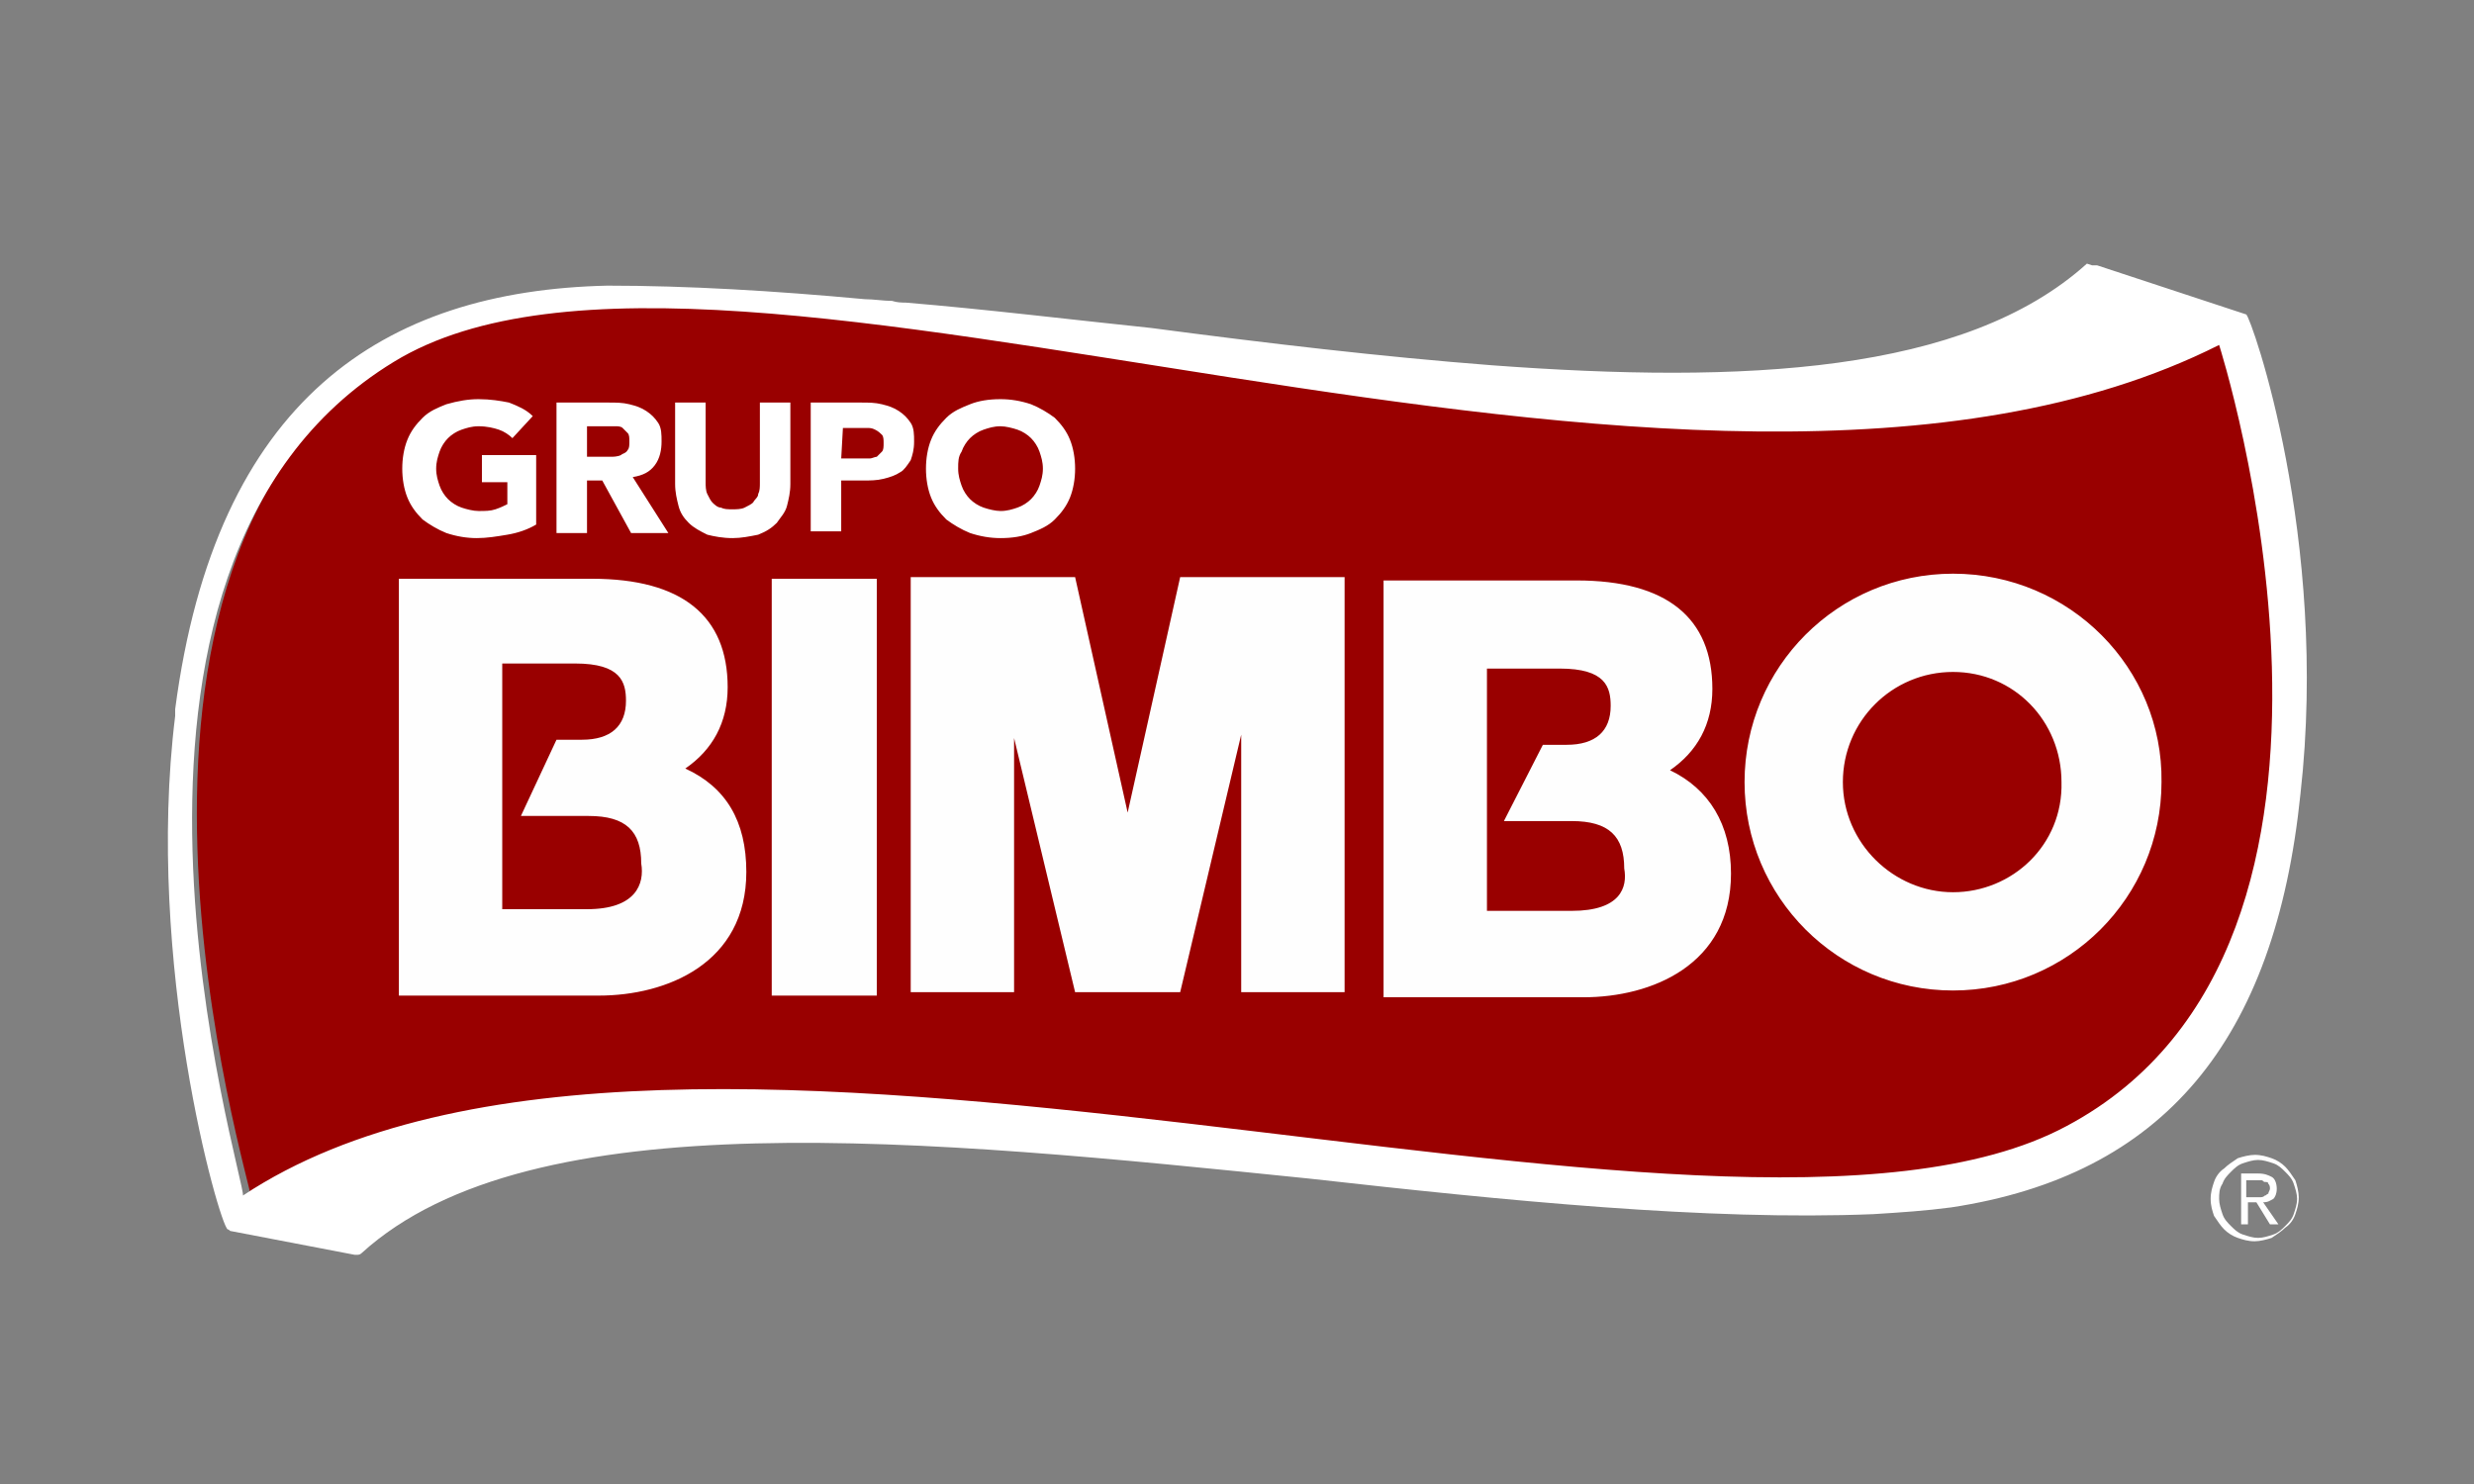 <svg xmlns="http://www.w3.org/2000/svg" xmlns:xlink="http://www.w3.org/1999/xlink" width="500" zoomAndPan="magnify" viewBox="0 0 375 225" height="300" preserveAspectRatio="xMidYMid meet" version="1.0"><rect x="0" y="0" width="375" height="225" fill="#808080" stroke="none"/><path fill="#990000" d="M 60.461 53.328 C 8.824 85.184 38.109 179.465 38.109 181.773 C 103.617 137.848 261.609 199.758 314.527 171.242 C 366.68 142.984 337.648 50.758 337.648 50.758 C 256.727 91.605 110.297 22.5 60.461 53.328 Z M 60.461 53.328 " fill-opacity="1" fill-rule="nonzero"/><path fill="#ffffff" d="M 340.477 47.676 L 317.867 40.227 L 317.098 40.227 L 316.328 39.969 C 297.832 56.668 264.176 58.207 226.156 55.383 C 209.461 54.098 191.988 52.043 174.52 49.73 C 162.191 48.445 149.602 46.906 137.27 45.879 C 136.758 45.879 135.988 45.879 135.215 45.621 C 133.934 45.621 132.391 45.363 131.105 45.363 C 117.234 44.078 104.133 43.309 92.059 43.309 C 58.148 44.078 32.715 60.52 26.551 107.531 L 26.551 108.559 C 21.926 146.066 33.23 185.629 34.512 186.398 C 34.77 186.398 34.77 186.656 35.027 186.656 L 53.781 190.254 L 54.039 190.254 C 54.293 190.254 54.551 190.254 54.809 189.996 C 80.496 166.617 140.609 172.785 198.414 178.691 C 228.211 182.031 258.781 185.113 283.957 184.086 C 288.07 183.832 291.922 183.574 295.777 183.059 C 327.887 178.18 344.844 157.883 348.695 120.379 C 353.062 81.586 341.246 48.191 340.477 47.676 M 59.688 54.867 C 109.527 24.297 256.215 92.633 336.367 52.301 C 336.367 52.301 365.395 142.984 313.246 170.73 C 260.582 198.988 102.332 137.848 36.824 181.262 C 37.34 179.207 8.309 86.211 59.688 54.867 M 241.312 180.234 C 242.34 180.234 243.883 180.492 244.91 180.492 C 243.883 180.492 242.34 180.234 241.312 180.234 " fill-opacity="1" fill-rule="nonzero"/><path fill="#fefefe" d="M 103.875 116.523 C 107.984 113.699 110.297 109.586 110.297 104.191 C 110.297 93.402 103.359 87.75 89.746 87.75 L 60.461 87.75 L 60.461 150.949 L 90.773 150.949 C 101.051 150.949 113.125 146.066 113.125 132.195 C 113.125 124.488 110.039 119.348 103.875 116.523 M 88.977 137.848 L 76.129 137.848 L 76.129 100.598 L 87.176 100.598 C 94.113 100.598 94.883 103.422 94.883 106.246 C 94.883 110.102 92.57 112.156 88.203 112.156 L 84.352 112.156 L 78.957 123.715 L 89.23 123.715 C 94.883 123.715 97.195 126.027 97.195 130.91 C 97.711 133.992 96.426 137.848 88.977 137.848 M 116.977 87.75 L 132.902 87.75 L 132.902 150.949 L 116.977 150.949 Z M 170.926 123.203 L 162.961 87.496 L 138.043 87.496 L 138.043 150.434 L 153.711 150.434 L 153.711 111.898 L 162.961 150.434 L 178.887 150.434 L 188.137 111.387 L 188.137 150.434 L 203.809 150.434 L 203.809 87.496 L 178.887 87.496 Z M 253.133 116.781 C 257.242 113.953 259.555 109.844 259.555 104.449 C 259.555 93.66 252.617 88.008 239.004 88.008 L 209.715 88.008 L 209.715 151.203 L 240.031 151.203 C 250.305 151.203 262.379 146.324 262.379 132.453 C 262.379 125 259.039 119.605 253.133 116.781 M 238.23 138.102 L 225.387 138.102 L 225.387 101.367 L 236.434 101.367 C 243.371 101.367 244.141 104.191 244.141 107.02 C 244.141 110.871 241.828 112.926 237.461 112.926 L 233.863 112.926 L 227.957 124.488 L 238.23 124.488 C 243.883 124.488 246.195 126.801 246.195 131.68 C 246.707 134.508 245.68 138.102 238.23 138.102 M 296.031 86.98 C 278.562 86.98 264.434 101.109 264.434 118.578 C 264.434 136.047 278.562 150.176 296.031 150.176 C 313.5 150.176 327.633 136.047 327.633 118.578 C 327.887 101.367 313.758 86.98 296.031 86.98 M 296.031 135.277 C 287.043 135.277 279.336 127.828 279.336 118.578 C 279.336 109.332 286.785 101.879 296.031 101.879 C 305.281 101.879 312.473 109.332 312.473 118.578 C 312.73 128.086 305.023 135.277 296.031 135.277 " fill-opacity="1" fill-rule="nonzero"/><path fill="#ffffff" d="M 81.27 79.531 C 79.984 80.301 78.441 80.816 76.902 81.07 C 75.359 81.328 73.816 81.586 72.277 81.586 C 70.734 81.586 69.195 81.328 67.652 80.816 C 66.367 80.301 65.082 79.531 64.055 78.762 C 63.027 77.734 62.258 76.703 61.746 75.422 C 61.23 74.137 60.973 72.594 60.973 71.055 C 60.973 69.512 61.23 67.969 61.746 66.688 C 62.258 65.402 63.027 64.375 64.055 63.348 C 65.082 62.32 66.367 61.805 67.652 61.293 C 69.449 60.777 70.992 60.52 72.535 60.52 C 74.332 60.52 75.875 60.777 77.156 61.035 C 78.441 61.547 79.727 62.062 80.754 63.09 L 77.672 66.43 C 77.156 65.914 76.387 65.402 75.617 65.145 C 74.848 64.887 73.816 64.629 72.535 64.629 C 71.508 64.629 70.734 64.887 69.965 65.145 C 69.195 65.402 68.422 65.914 67.91 66.43 C 67.395 66.941 66.883 67.715 66.625 68.484 C 66.367 69.254 66.113 70.027 66.113 71.055 C 66.113 72.082 66.367 72.852 66.625 73.621 C 66.883 74.395 67.395 75.164 67.91 75.676 C 68.422 76.191 69.195 76.703 69.965 76.961 C 70.734 77.219 71.762 77.477 72.535 77.477 C 73.562 77.477 74.332 77.477 75.102 77.219 C 75.875 76.961 76.387 76.703 76.902 76.449 L 76.902 73.109 L 73.047 73.109 L 73.047 69 L 81.27 69 Z M 84.094 61.035 L 92.316 61.035 C 93.344 61.035 94.371 61.035 95.398 61.293 C 96.426 61.547 97.195 61.805 97.965 62.32 C 98.738 62.832 99.25 63.348 99.766 64.117 C 100.277 64.887 100.277 65.914 100.277 66.941 C 100.277 68.227 100.023 69.512 99.25 70.539 C 98.48 71.566 97.453 72.082 95.91 72.336 L 101.305 80.816 L 95.656 80.816 L 91.289 72.852 L 88.977 72.852 L 88.977 80.816 L 84.352 80.816 L 84.352 61.035 Z M 88.719 69.254 L 92.828 69.254 C 92.828 69.254 93.598 69.254 94.113 69 C 94.371 68.742 94.883 68.742 95.141 68.227 C 95.398 67.969 95.398 67.457 95.398 66.941 C 95.398 66.43 95.398 65.914 95.141 65.66 L 94.371 64.887 C 94.113 64.629 93.598 64.629 93.344 64.629 L 88.977 64.629 L 88.977 69.254 Z M 119.801 73.367 C 119.801 74.648 119.547 75.676 119.289 76.703 C 119.031 77.734 118.262 78.504 117.746 79.273 C 116.977 80.043 116.207 80.559 114.922 81.07 C 113.637 81.328 112.352 81.586 111.066 81.586 C 109.527 81.586 108.242 81.328 107.215 81.07 C 106.188 80.559 105.16 80.043 104.391 79.273 C 103.617 78.504 103.105 77.734 102.848 76.703 C 102.59 75.676 102.332 74.648 102.332 73.367 L 102.332 61.035 L 106.957 61.035 L 106.957 73.109 C 106.957 73.621 106.957 74.395 107.215 74.906 C 107.473 75.422 107.727 75.934 107.984 76.191 C 108.242 76.449 108.758 76.961 109.27 76.961 C 109.785 77.219 110.297 77.219 111.066 77.219 C 111.582 77.219 112.352 77.219 112.867 76.961 C 113.379 76.703 113.895 76.449 114.152 76.191 C 114.406 75.676 114.922 75.422 114.922 74.906 C 115.18 74.395 115.18 73.879 115.18 73.109 L 115.18 61.035 L 119.801 61.035 Z M 122.887 61.035 L 130.594 61.035 C 131.621 61.035 132.648 61.035 133.676 61.293 C 134.703 61.547 135.473 61.805 136.242 62.32 C 137.016 62.832 137.527 63.348 138.043 64.117 C 138.555 64.887 138.555 65.914 138.555 66.941 C 138.555 68.227 138.301 69 138.043 69.77 C 137.527 70.539 137.016 71.309 136.5 71.566 C 135.73 72.082 134.961 72.336 133.934 72.594 C 132.902 72.852 131.875 72.852 130.848 72.852 L 127.508 72.852 L 127.508 80.559 L 122.887 80.559 Z M 127.508 69.512 L 131.875 69.512 C 132.133 69.512 132.648 69.254 132.902 69.254 L 133.676 68.484 C 133.934 68.227 133.934 67.715 133.934 67.199 C 133.934 66.688 133.934 66.172 133.676 65.914 C 133.418 65.66 133.16 65.402 132.648 65.145 C 132.133 64.887 131.875 64.887 131.363 64.887 L 127.766 64.887 Z M 140.355 71.055 C 140.355 69.512 140.609 67.969 141.125 66.688 C 141.637 65.402 142.41 64.375 143.438 63.348 C 144.465 62.32 145.75 61.805 147.035 61.293 C 148.316 60.777 149.859 60.52 151.656 60.52 C 153.199 60.52 154.742 60.777 156.281 61.293 C 157.566 61.805 158.852 62.574 159.879 63.348 C 160.906 64.375 161.676 65.402 162.191 66.688 C 162.703 67.969 162.961 69.512 162.961 71.055 C 162.961 72.594 162.703 74.137 162.191 75.422 C 161.676 76.703 160.906 77.734 159.879 78.762 C 158.852 79.789 157.566 80.301 156.281 80.816 C 154.996 81.328 153.457 81.586 151.656 81.586 C 150.117 81.586 148.574 81.328 147.035 80.816 C 145.75 80.301 144.465 79.531 143.438 78.762 C 142.41 77.734 141.637 76.703 141.125 75.422 C 140.609 74.137 140.355 72.594 140.355 71.055 M 145.234 71.055 C 145.234 72.082 145.492 72.852 145.75 73.621 C 146.008 74.395 146.52 75.164 147.035 75.676 C 147.547 76.191 148.316 76.703 149.09 76.961 C 149.859 77.219 150.887 77.477 151.656 77.477 C 152.684 77.477 153.457 77.219 154.227 76.961 C 154.996 76.703 155.77 76.191 156.281 75.676 C 156.797 75.164 157.309 74.395 157.566 73.621 C 157.824 72.852 158.078 72.082 158.078 71.055 C 158.078 70.027 157.824 69.254 157.566 68.484 C 157.309 67.715 156.797 66.941 156.281 66.43 C 155.77 65.914 154.996 65.402 154.227 65.145 C 153.457 64.887 152.43 64.629 151.656 64.629 C 150.629 64.629 149.859 64.887 149.09 65.145 C 148.316 65.402 147.547 65.914 147.035 66.43 C 146.52 66.941 146.008 67.715 145.75 68.484 C 145.234 69.254 145.234 70.027 145.234 71.055 M 335.082 181.773 C 335.082 180.746 335.336 179.977 335.594 179.207 C 335.852 178.434 336.367 177.664 337.137 177.152 C 337.648 176.637 338.422 176.125 339.191 175.609 C 339.961 175.352 340.988 175.098 341.762 175.098 C 342.789 175.098 343.559 175.352 344.328 175.609 C 345.102 175.867 345.871 176.379 346.383 176.895 C 346.898 177.406 347.41 178.18 347.926 178.949 C 348.184 179.719 348.438 180.746 348.438 181.52 C 348.438 182.547 348.184 183.316 347.926 184.086 C 347.668 184.859 347.156 185.629 346.383 186.141 C 345.871 186.656 345.102 187.172 344.328 187.684 C 343.559 187.941 342.531 188.199 341.762 188.199 C 340.734 188.199 339.961 187.941 339.191 187.684 C 338.422 187.426 337.648 186.914 337.137 186.398 C 336.621 185.887 336.109 185.113 335.594 184.344 C 335.336 183.574 335.082 182.801 335.082 181.773 M 336.367 181.773 C 336.367 182.547 336.621 183.316 336.879 184.086 C 337.137 184.859 337.648 185.371 338.164 185.887 C 338.676 186.398 339.191 186.914 339.961 187.172 C 340.734 187.426 341.504 187.684 342.273 187.684 C 343.043 187.684 343.816 187.426 344.586 187.172 C 345.355 186.914 345.871 186.398 346.383 185.887 C 346.898 185.371 347.41 184.859 347.668 184.086 C 347.926 183.316 348.184 182.547 348.184 181.773 C 348.184 181.004 347.926 180.234 347.668 179.465 C 347.41 178.691 346.898 178.18 346.383 177.664 C 345.871 177.152 345.355 176.637 344.586 176.379 C 343.816 176.125 343.043 175.867 342.273 175.867 C 341.504 175.867 340.734 176.125 339.961 176.379 C 339.191 176.637 338.676 177.152 338.164 177.664 C 337.648 178.18 337.137 178.691 336.879 179.465 C 336.367 180.234 336.367 181.004 336.367 181.773 M 339.449 177.922 L 342.273 177.922 C 343.301 177.922 343.816 178.18 344.328 178.434 C 344.844 178.691 345.102 179.465 345.102 180.234 C 345.102 181.004 344.844 181.52 344.586 181.773 C 344.07 182.031 343.816 182.289 343.043 182.289 L 345.355 185.629 L 344.07 185.629 L 342.016 182.289 L 340.734 182.289 L 340.734 185.629 L 339.703 185.629 L 339.703 177.922 Z M 340.477 181.52 L 342.531 181.52 C 342.789 181.52 343.043 181.52 343.301 181.262 C 343.559 181.262 343.559 181.004 343.816 181.004 C 343.816 180.746 344.07 180.492 344.07 180.234 C 344.07 179.977 344.07 179.719 343.816 179.465 C 343.816 179.207 343.559 179.207 343.301 179.207 C 343.043 179.207 343.043 178.949 342.789 178.949 L 340.477 178.949 Z M 340.477 181.52 " fill-opacity="1" fill-rule="nonzero"/></svg>